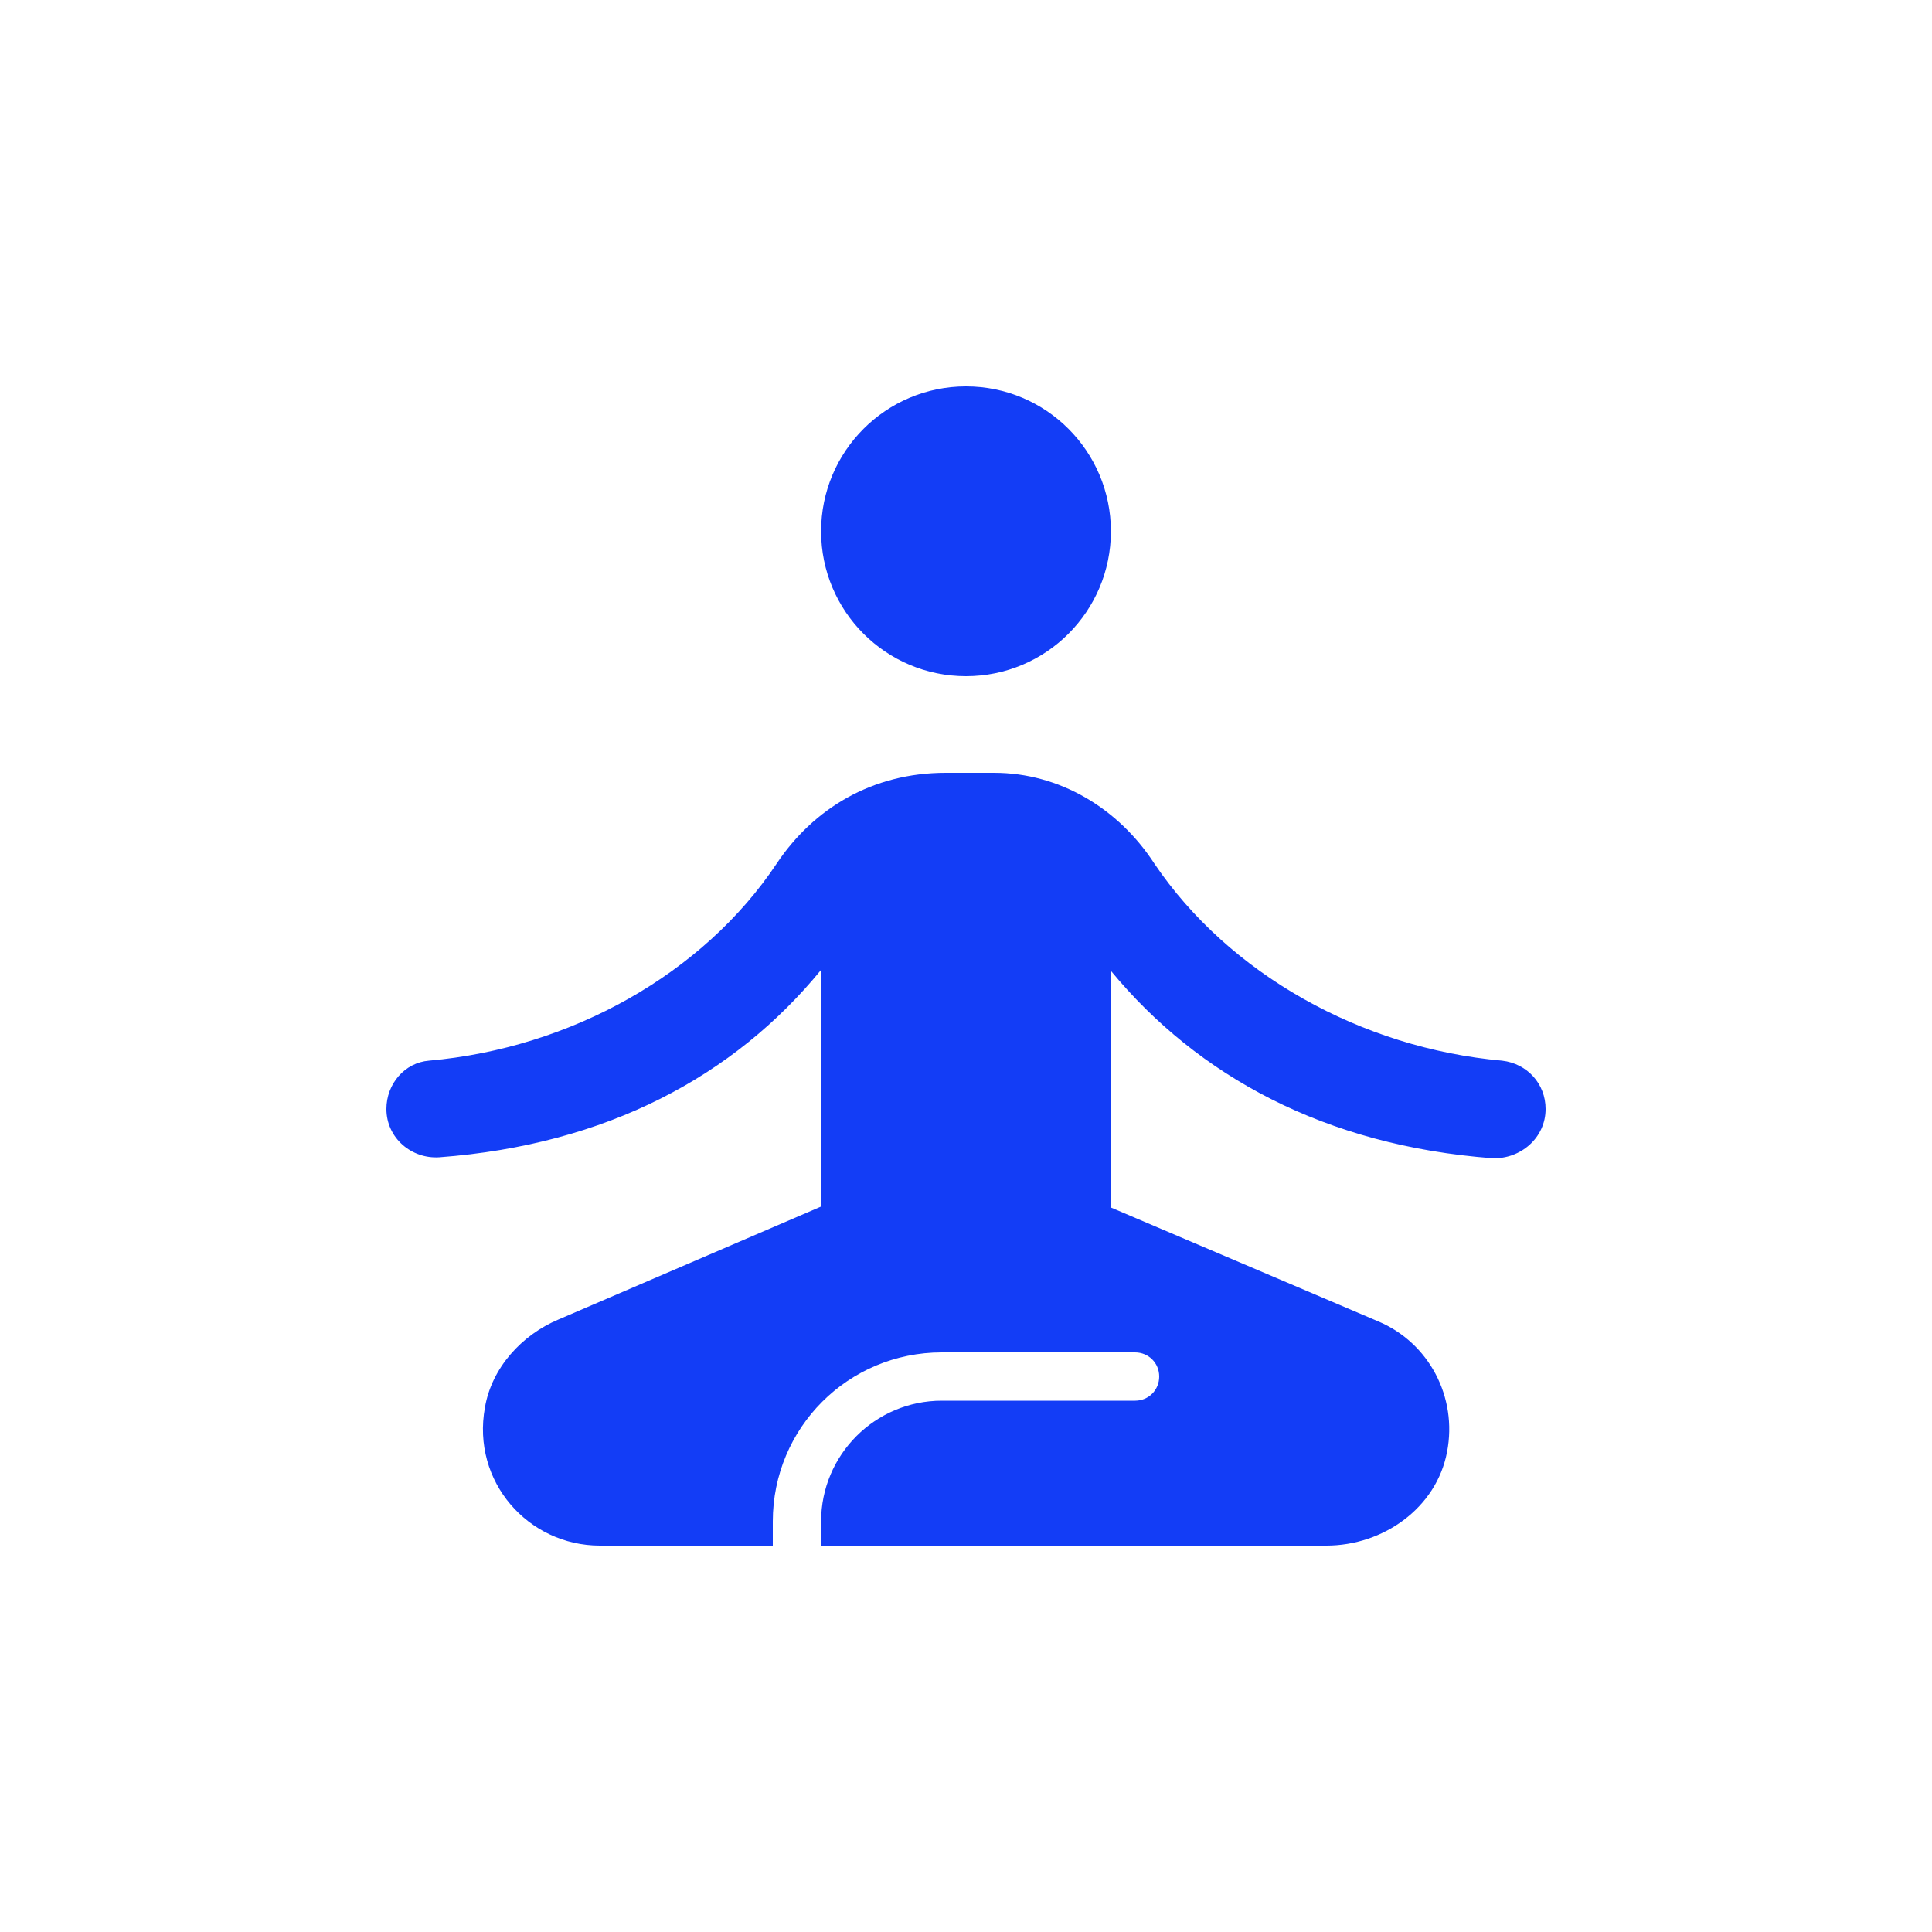 <svg fill="#133DF6" xmlns="http://www.w3.org/2000/svg" enable-background="new 0 0 20 20" height="20" viewBox="0 0 20 20" width="20"><g><rect fill="none" height="20" width="20"/></g><g><g><circle cx="10" cy="5.5" r="1.5"/><path d="M16,11.48L16,11.48c0-0.26-0.19-0.47-0.45-0.5c-1.46-0.13-2.83-0.9-3.6-2.04C11.58,8.37,10.97,8,10.29,8l-0.5,0 C9.03,8,8.42,8.37,8.04,8.94c-0.76,1.14-2.13,1.91-3.6,2.04C4.19,11,4,11.22,4,11.48v0c0,0.3,0.26,0.52,0.55,0.5 c1.73-0.13,3.05-0.84,3.95-1.94v2.45l-2.72,1.17c-0.38,0.16-0.69,0.5-0.76,0.91C4.88,15.34,5.47,16,6.21,16H8v-0.25 C8,14.78,8.78,14,9.75,14h2c0.14,0,0.25,0.11,0.25,0.25s-0.11,0.25-0.25,0.25h-2c-0.69,0-1.25,0.56-1.25,1.25V16l5.23,0 c0.59,0,1.14-0.39,1.25-0.97c0.11-0.57-0.19-1.13-0.71-1.35L11.5,12.5v-2.45c0.9,1.09,2.22,1.81,3.95,1.94 C15.74,12,16,11.78,16,11.48z"/></g></g></svg>